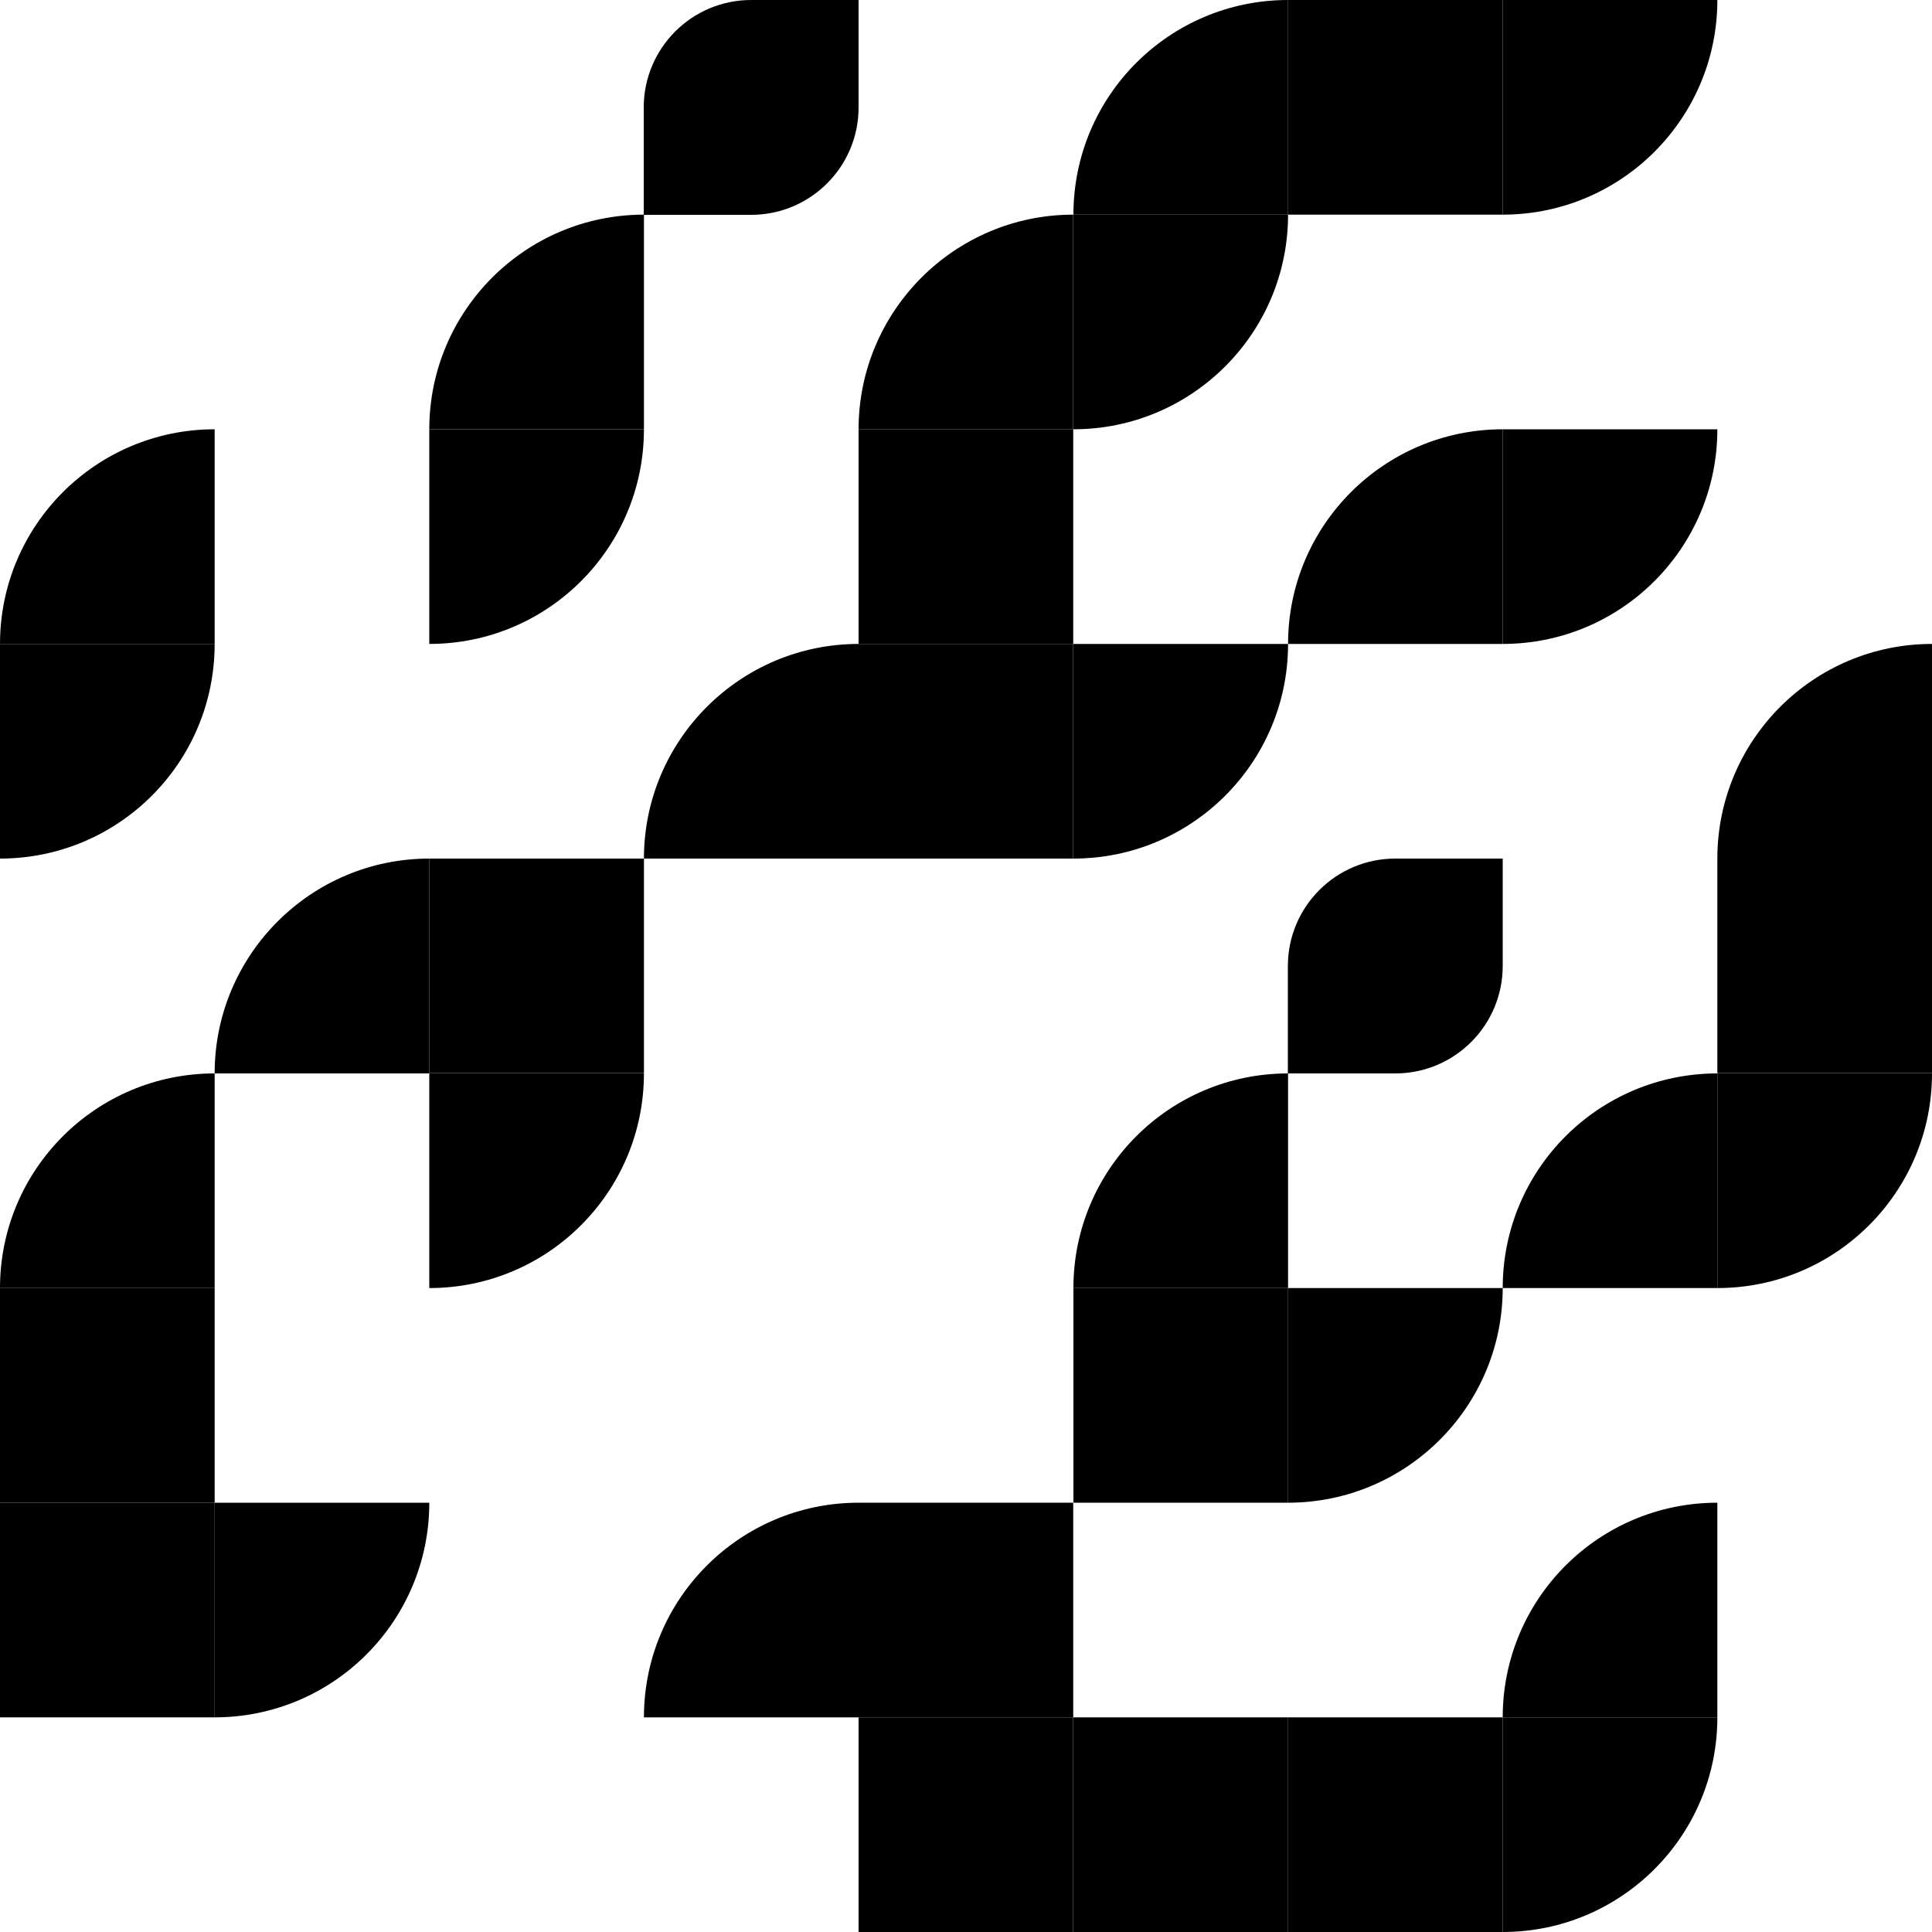 <?xml version="1.0" encoding="utf-8"?>
<!-- Generator: Adobe Illustrator 18.0.0, SVG Export Plug-In . SVG Version: 6.00 Build 0)  -->
<!DOCTYPE svg PUBLIC "-//W3C//DTD SVG 1.1//EN" "http://www.w3.org/Graphics/SVG/1.1/DTD/svg11.dtd">
<svg version="1.1" id="Слой_1" xmlns="http://www.w3.org/2000/svg" xmlns:xlink="http://www.w3.org/1999/xlink" x="0px" y="0px"
	 viewBox="0 0 1000 1000" enable-background="new 0 0 1000 1000" xml:space="preserve">
<path d="M0,333.3h111.1V222.2C49.7,222.2,0,272,0,333.3"/>
<path d="M111.1,333.3H0v111.1C61.4,444.4,111.1,394.7,111.1,333.3"/>
<path d="M0,666.7h111.1V555.6C49.7,555.6,0,605.3,0,666.7"/>
<rect y="666.7" width="111.1" height="111.1"/>
<rect y="777.8" width="111.1" height="111.1"/>
<path d="M111.1,555.6h111.1V444.4C160.9,444.4,111.1,494.2,111.1,555.6"/>
<path d="M222.2,777.8H111.1v111.1C172.5,888.9,222.2,839.1,222.2,777.8"/>
<path d="M222.2,222.2h111.1V111.1C272,111.1,222.2,160.9,222.2,222.2"/>
<path d="M333.3,222.2H222.2v111.1C283.6,333.3,333.3,283.6,333.3,222.2"/>
<rect x="222.2" y="444.4" width="111.1" height="111.1"/>
<path d="M333.3,555.6H222.2v111.1C283.6,666.7,333.3,616.9,333.3,555.6"/>
<path d="M444.4,0h-55.6c-30.7,0-55.6,24.9-55.6,55.6v55.6h55.6c30.7,0,55.6-24.9,55.6-55.6"/>
<path d="M333.3,444.4h111.1V333.3C383.1,333.3,333.3,383.1,333.3,444.4"/>
<path d="M333.3,888.9h111.1V777.8C383.1,777.8,333.3,827.5,333.3,888.9"/>
<path d="M444.4,222.2h111.1V111.1C494.2,111.1,444.4,160.9,444.4,222.2"/>
<rect x="444.4" y="222.2" width="111.1" height="111.1"/>
<rect x="444.4" y="333.3" width="111.1" height="111.1"/>
<rect x="444.4" y="777.8" width="111.1" height="111.1"/>
<rect x="444.4" y="888.9" width="111.1" height="111.1"/>
<path d="M555.6,111.1h111.1V0C605.3,0,555.6,49.7,555.6,111.1"/>
<path d="M666.7,111.1H555.6v111.1C616.9,222.2,666.7,172.5,666.7,111.1"/>
<path d="M666.7,333.3H555.6v111.1C616.9,444.4,666.7,394.7,666.7,333.3"/>
<path d="M555.6,666.7h111.1V555.6C605.3,555.6,555.6,605.3,555.6,666.7"/>
<rect x="555.6" y="666.7" width="111.1" height="111.1"/>
<rect x="555.6" y="888.9" width="111.1" height="111.1"/>
<rect x="666.7" y="0" width="111.1" height="111.1"/>
<path d="M666.7,333.3h111.1V222.2C716.4,222.2,666.7,272,666.7,333.3"/>
<path d="M777.8,444.4h-55.6c-30.7,0-55.6,24.9-55.6,55.6v55.6h55.6c30.7,0,55.6-24.9,55.6-55.6"/>
<path d="M777.8,666.7H666.7v111.1C728,777.8,777.8,728,777.8,666.7"/>
<rect x="666.7" y="888.9" width="111.1" height="111.1"/>
<path d="M888.9,0H777.8v111.1C839.1,111.1,888.9,61.4,888.9,0"/>
<path d="M888.9,222.2H777.8v111.1C839.1,333.3,888.9,283.6,888.9,222.2"/>
<path d="M777.8,666.7h111.1V555.6C827.5,555.6,777.8,605.3,777.8,666.7"/>
<path d="M777.8,888.9h111.1V777.8C827.5,777.8,777.8,827.5,777.8,888.9"/>
<path d="M888.9,444.4H1000V333.3C938.6,333.3,888.9,383.1,888.9,444.4"/>
<rect x="888.9" y="444.4" width="111.1" height="111.1"/>
<path d="M1000,555.6H888.9v111.1C950.3,666.7,1000,616.9,1000,555.6"/>
<path d="M888.9,888.9H777.8V1000C839.1,1000,888.9,950.3,888.9,888.9"/>
</svg>

